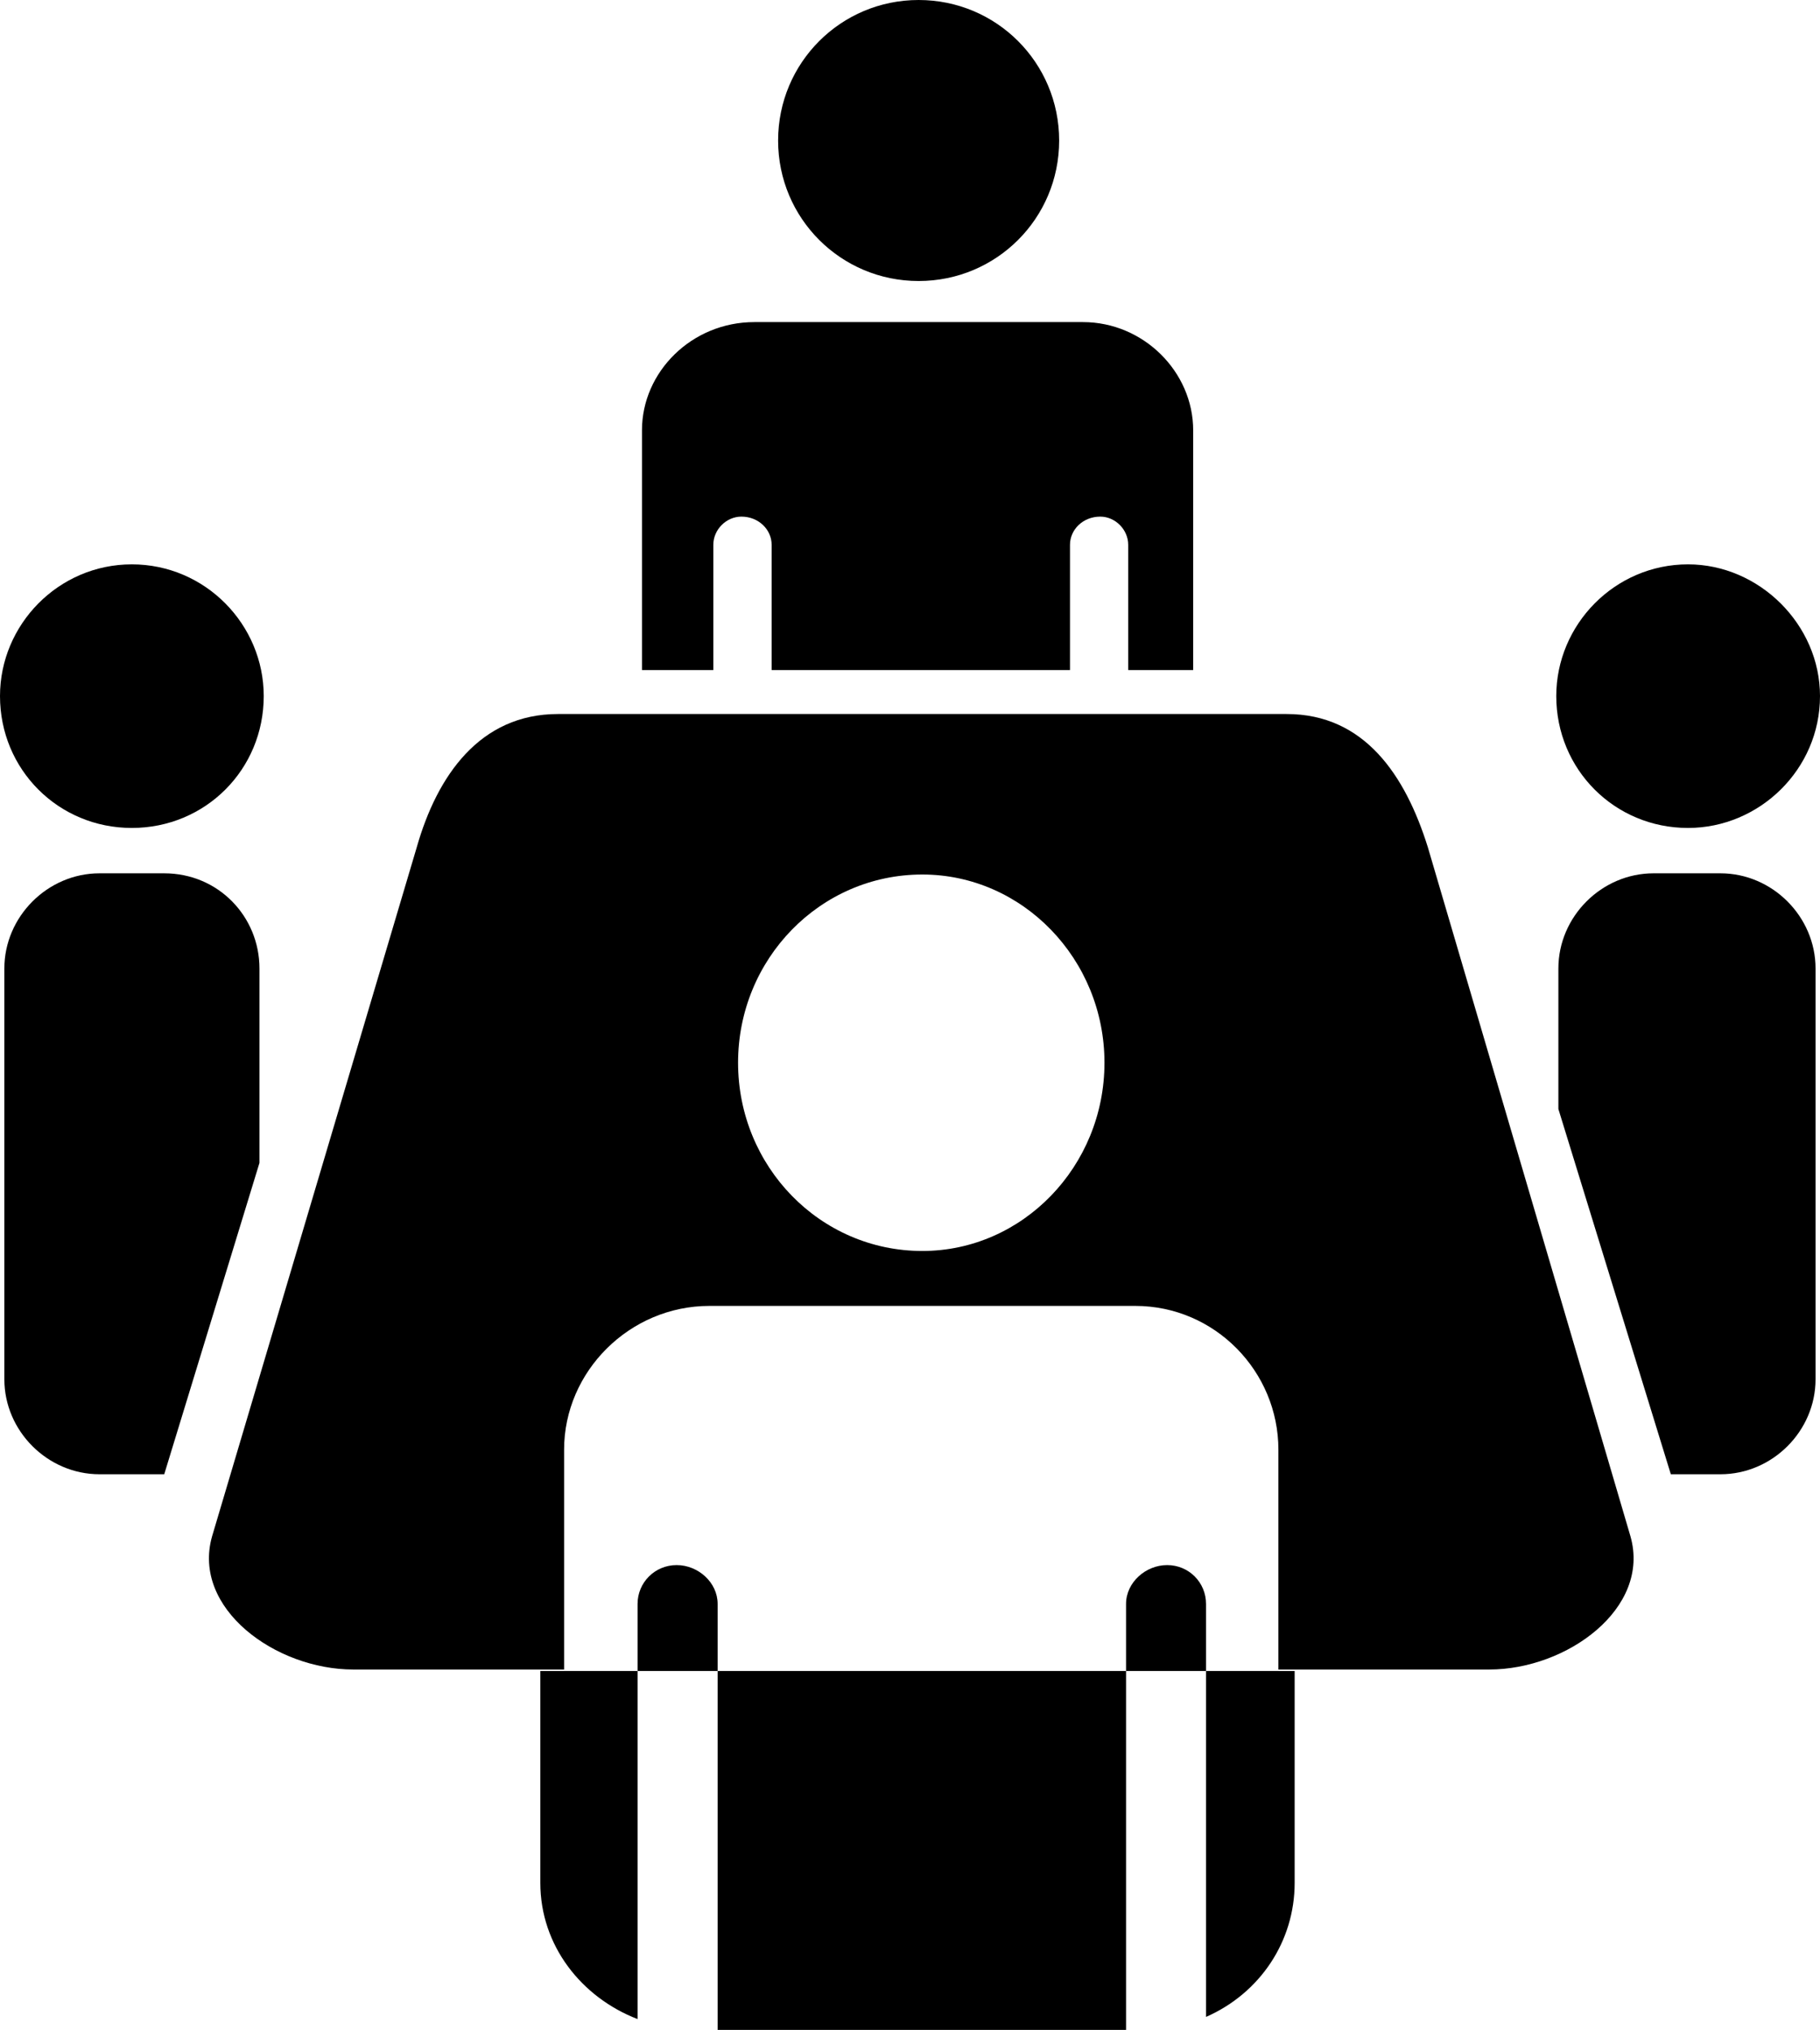 <?xml version="1.0" encoding="utf-8"?>
<!-- Generator: Adobe Illustrator 13.0.0, SVG Export Plug-In . SVG Version: 6.00 Build 14948)  -->
<!DOCTYPE svg PUBLIC "-//W3C//DTD SVG 1.1//EN" "http://www.w3.org/Graphics/SVG/1.1/DTD/svg11.dtd">
<svg version="1.1" id="Layer_1" xmlns="http://www.w3.org/2000/svg" xmlns:xlink="http://www.w3.org/1999/xlink" x="0px" y="0px"
	 width="1648.697px" height="1838.548px" viewBox="0 0 1648.697 1838.548" enable-background="new 0 0 1648.697 1838.548"
	 xml:space="preserve">
<g>
	<path fill-rule="evenodd" clip-rule="evenodd" d="M683.327,291.729h297.682c54.902,0,99.862,45.11,99.862,97.994v217.18h-58.853
		V493.437c0-13.744-11.729-25.52-25.288-25.52l0,0c-15.722,0-27.451,11.776-27.451,25.52v113.466H699.01V493.437
		c0-13.744-11.773-25.52-27.369-25.52l0,0c-13.769,0-25.455,11.776-25.455,25.52v113.466h-64.636v-217.18
		C581.551,336.838,626.595,291.729,683.327,291.729L683.327,291.729z M832.147,0c70.542,0,127.316,56.813,127.316,127.296
		c0,70.455-56.774,127.23-127.316,127.23c-70.416,0-127.274-56.775-127.274-127.23C704.873,56.813,761.731,0,832.147,0z"/>
	<path fill-rule="evenodd" clip-rule="evenodd" d="M90.13,790.989h58.646c49.08,0,86.263,39.227,86.263,86.18v176.105
		l-86.263,282.001H90.13c-47,0-86.18-39.098-86.18-86.014V877.169C3.95,830.215,43.131,790.989,90.13,790.989L90.13,790.989z
		 M119.412,511.152c66.675,0,119.498,54.655,119.498,119.292c0,66.55-52.823,119.456-119.498,119.456
		C52.863,749.9,0,696.994,0,630.444C0,565.808,52.863,511.152,119.412,511.152z"/>
	<path fill-rule="evenodd" clip-rule="evenodd" d="M1497.924,790.989h60.6c47.041,0,86.14,39.227,86.14,86.18v372.093
		c0,46.916-39.099,86.014-86.14,86.014h-44.961l-101.862-330.826v-127.28C1411.701,830.215,1450.84,790.989,1497.924,790.989
		L1497.924,790.989z M1529.118,511.152c64.594,0,119.579,54.655,119.579,119.292c0,66.55-54.985,119.456-119.579,119.456
		c-66.425,0-119.33-52.906-119.33-119.456C1409.788,565.808,1462.693,511.152,1529.118,511.152z"/>
	<path d="M1057.29,1417.544c-19.466,0-37.227,15.725-37.227,35.188v60.727h72.454v-60.727
		C1092.517,1433.269,1076.962,1417.544,1057.29,1417.544z"/>
	<path d="M612.952,1417.544c-19.672,0-35.394,15.725-35.394,35.188v60.727h72.538v-60.727
		C650.096,1433.269,632.461,1417.544,612.952,1417.544z"/>
	<path d="M1477.001,1391.509l-183.548-624.146c-20.38-65.217-57.48-120.656-127.939-120.656H505.477
		c-70.499,0-109.389,55.439-127.939,120.656l-185.421,624.146c-18.551,65.218,57.481,120.62,127.939,120.62h190.953V1312.98
		c0-70.792,59.312-130.182,131.64-130.182h385.732c72.248,0,129.688,59.39,129.688,130.182v199.148h191.035
		C1419.481,1512.129,1495.553,1456.727,1477.001,1391.509z M835.516,1133.047c-92.751,0-166.912-76.609-166.912-170.525
		c0-93.752,74.161-170.448,166.912-170.448c90.84,0,164.998,76.696,164.998,170.448
		C1000.514,1056.438,926.356,1133.047,835.516,1133.047z"/>
	<path d="M489.465,1705.406c0,56.733,37.267,103.738,88.093,123.324v-315.271h-88.093V1705.406z"/>
	<path d="M1092.517,1826.778c48.997-21.504,80.276-68.508,80.276-121.372v-191.947h-80.276V1826.778z"/>
	<rect x="650.096" y="1513.459" width="369.967" height="325.089"/>
</g>
</svg>
